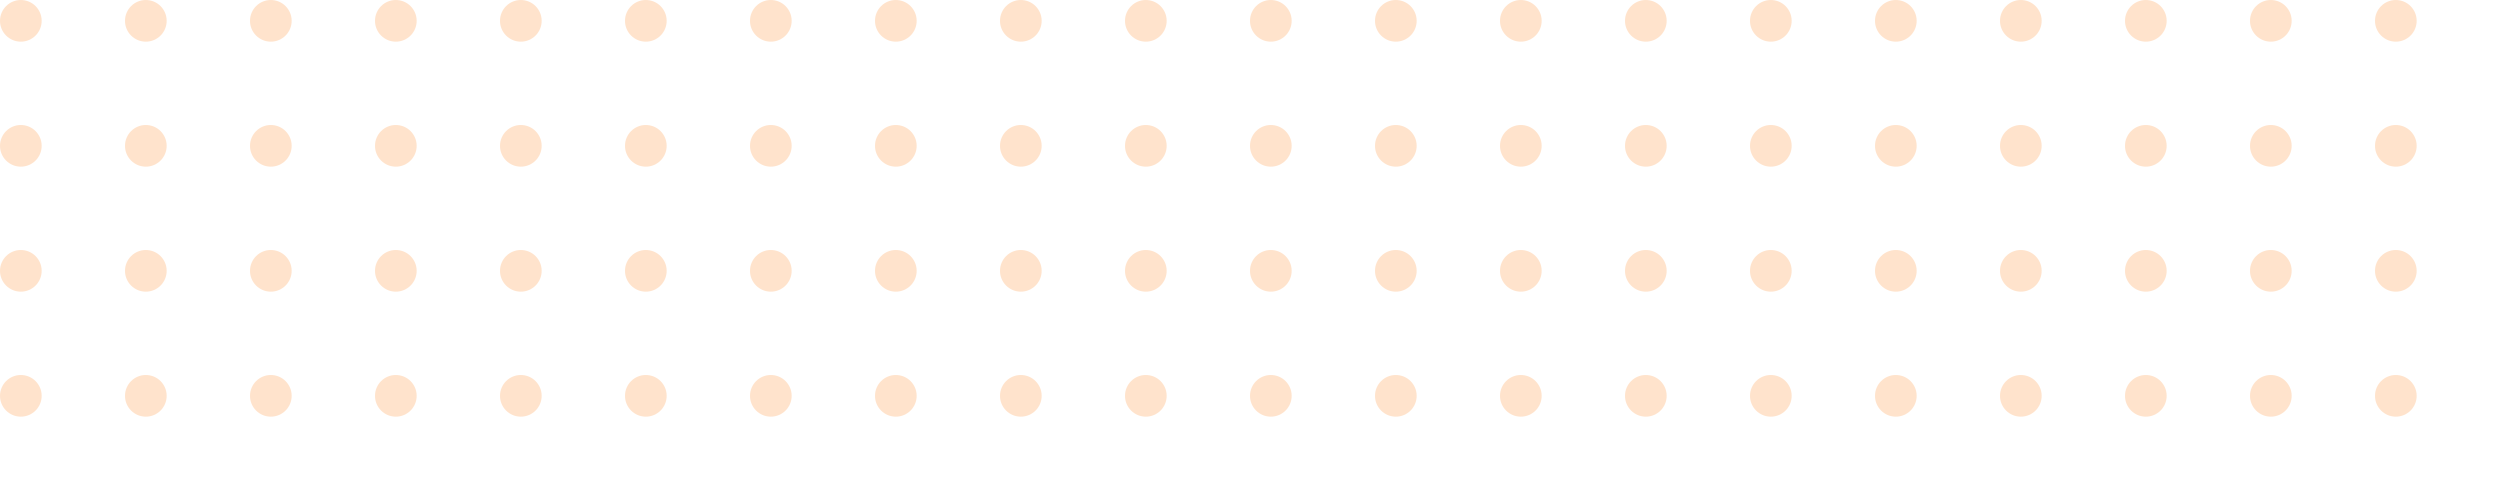 <svg width="180" height="35" viewBox="0 0 180 35" fill="none" xmlns="http://www.w3.org/2000/svg">
<g clip-path="url(#clip0_10_2005)">
<circle cx="1.5" cy="1.5" r="1.5" fill="#FF7500" fill-opacity="0.2"/>
<circle cx="10.5" cy="1.5" r="1.5" fill="#FF7500" fill-opacity="0.2"/>
<circle cx="19.5" cy="1.5" r="1.5" fill="#FF7500" fill-opacity="0.2"/>
<circle cx="28.5" cy="1.5" r="1.5" fill="#FF7500" fill-opacity="0.2"/>
<circle cx="37.5" cy="1.5" r="1.5" fill="#FF7500" fill-opacity="0.2"/>
<circle cx="46.5" cy="1.5" r="1.5" fill="#FF7500" fill-opacity="0.2"/>
<circle cx="55.5" cy="1.5" r="1.5" fill="#FF7500" fill-opacity="0.2"/>
<circle cx="64.5" cy="1.5" r="1.5" fill="#FF7500" fill-opacity="0.2"/>
<circle cx="73.5" cy="1.5" r="1.5" fill="#FF7500" fill-opacity="0.2"/>
<circle cx="82.5" cy="1.5" r="1.5" fill="#FF7500" fill-opacity="0.2"/>
<circle cx="91.5" cy="1.5" r="1.5" fill="#FF7500" fill-opacity="0.2"/>
<circle cx="100.5" cy="1.5" r="1.5" fill="#FF7500" fill-opacity="0.2"/>
<circle cx="109.5" cy="1.5" r="1.5" fill="#FF7500" fill-opacity="0.2"/>
<circle cx="118.5" cy="1.5" r="1.5" fill="#FF7500" fill-opacity="0.2"/>
<circle cx="127.5" cy="1.5" r="1.5" fill="#FF7500" fill-opacity="0.2"/>
<circle cx="136.5" cy="1.5" r="1.5" fill="#FF7500" fill-opacity="0.2"/>
<circle cx="145.5" cy="1.5" r="1.5" fill="#FF7500" fill-opacity="0.2"/>
<circle cx="154.5" cy="1.5" r="1.5" fill="#FF7500" fill-opacity="0.2"/>
<circle cx="163.5" cy="1.5" r="1.5" fill="#FF7500" fill-opacity="0.2"/>
<circle cx="172.5" cy="1.5" r="1.5" fill="#FF7500" fill-opacity="0.2"/>
<circle cx="1.5" cy="10.5" r="1.5" fill="#FF7500" fill-opacity="0.2"/>
<circle cx="10.5" cy="10.5" r="1.5" fill="#FF7500" fill-opacity="0.2"/>
<circle cx="19.5" cy="10.5" r="1.5" fill="#FF7500" fill-opacity="0.2"/>
<circle cx="28.5" cy="10.5" r="1.5" fill="#FF7500" fill-opacity="0.2"/>
<circle cx="37.5" cy="10.5" r="1.5" fill="#FF7500" fill-opacity="0.2"/>
<circle cx="46.5" cy="10.5" r="1.5" fill="#FF7500" fill-opacity="0.2"/>
<circle cx="55.5" cy="10.5" r="1.5" fill="#FF7500" fill-opacity="0.2"/>
<circle cx="64.5" cy="10.5" r="1.5" fill="#FF7500" fill-opacity="0.2"/>
<circle cx="73.5" cy="10.5" r="1.5" fill="#FF7500" fill-opacity="0.2"/>
<circle cx="82.5" cy="10.5" r="1.5" fill="#FF7500" fill-opacity="0.2"/>
<circle cx="91.5" cy="10.5" r="1.5" fill="#FF7500" fill-opacity="0.2"/>
<circle cx="100.5" cy="10.5" r="1.5" fill="#FF7500" fill-opacity="0.2"/>
<circle cx="109.5" cy="10.5" r="1.5" fill="#FF7500" fill-opacity="0.2"/>
<circle cx="118.5" cy="10.5" r="1.5" fill="#FF7500" fill-opacity="0.2"/>
<circle cx="127.5" cy="10.5" r="1.5" fill="#FF7500" fill-opacity="0.2"/>
<circle cx="136.5" cy="10.5" r="1.5" fill="#FF7500" fill-opacity="0.2"/>
<circle cx="145.5" cy="10.5" r="1.5" fill="#FF7500" fill-opacity="0.2"/>
<circle cx="154.5" cy="10.5" r="1.5" fill="#FF7500" fill-opacity="0.2"/>
<circle cx="163.5" cy="10.5" r="1.5" fill="#FF7500" fill-opacity="0.2"/>
<circle cx="172.5" cy="10.5" r="1.5" fill="#FF7500" fill-opacity="0.2"/>
<circle cx="1.5" cy="19.5" r="1.5" fill="#FF7500" fill-opacity="0.2"/>
<circle cx="10.5" cy="19.5" r="1.5" fill="#FF7500" fill-opacity="0.2"/>
<circle cx="19.5" cy="19.5" r="1.5" fill="#FF7500" fill-opacity="0.2"/>
<circle cx="28.5" cy="19.5" r="1.5" fill="#FF7500" fill-opacity="0.2"/>
<circle cx="37.5" cy="19.5" r="1.5" fill="#FF7500" fill-opacity="0.2"/>
<circle cx="46.5" cy="19.5" r="1.5" fill="#FF7500" fill-opacity="0.2"/>
<circle cx="55.5" cy="19.5" r="1.5" fill="#FF7500" fill-opacity="0.2"/>
<circle cx="64.5" cy="19.5" r="1.5" fill="#FF7500" fill-opacity="0.2"/>
<circle cx="73.5" cy="19.5" r="1.5" fill="#FF7500" fill-opacity="0.2"/>
<circle cx="82.5" cy="19.5" r="1.5" fill="#FF7500" fill-opacity="0.2"/>
<circle cx="91.5" cy="19.5" r="1.5" fill="#FF7500" fill-opacity="0.2"/>
<circle cx="100.5" cy="19.5" r="1.5" fill="#FF7500" fill-opacity="0.2"/>
<circle cx="109.5" cy="19.5" r="1.5" fill="#FF7500" fill-opacity="0.2"/>
<circle cx="118.5" cy="19.5" r="1.5" fill="#FF7500" fill-opacity="0.2"/>
<circle cx="127.5" cy="19.5" r="1.5" fill="#FF7500" fill-opacity="0.2"/>
<circle cx="136.5" cy="19.5" r="1.5" fill="#FF7500" fill-opacity="0.2"/>
<circle cx="145.5" cy="19.5" r="1.5" fill="#FF7500" fill-opacity="0.2"/>
<circle cx="154.5" cy="19.5" r="1.5" fill="#FF7500" fill-opacity="0.2"/>
<circle cx="163.5" cy="19.5" r="1.5" fill="#FF7500" fill-opacity="0.2"/>
<circle cx="172.5" cy="19.5" r="1.5" fill="#FF7500" fill-opacity="0.2"/>
<circle cx="1.5" cy="28.5" r="1.5" fill="#FF7500" fill-opacity="0.2"/>
<circle cx="10.5" cy="28.5" r="1.5" fill="#FF7500" fill-opacity="0.2"/>
<circle cx="19.5" cy="28.5" r="1.5" fill="#FF7500" fill-opacity="0.2"/>
<circle cx="28.5" cy="28.5" r="1.5" fill="#FF7500" fill-opacity="0.2"/>
<circle cx="37.5" cy="28.5" r="1.5" fill="#FF7500" fill-opacity="0.2"/>
<circle cx="46.5" cy="28.5" r="1.5" fill="#FF7500" fill-opacity="0.2"/>
<circle cx="55.5" cy="28.5" r="1.5" fill="#FF7500" fill-opacity="0.2"/>
<circle cx="64.5" cy="28.5" r="1.5" fill="#FF7500" fill-opacity="0.2"/>
<circle cx="73.5" cy="28.5" r="1.5" fill="#FF7500" fill-opacity="0.2"/>
<circle cx="82.5" cy="28.5" r="1.5" fill="#FF7500" fill-opacity="0.2"/>
<circle cx="91.5" cy="28.5" r="1.5" fill="#FF7500" fill-opacity="0.2"/>
<circle cx="100.5" cy="28.5" r="1.5" fill="#FF7500" fill-opacity="0.2"/>
<circle cx="109.5" cy="28.5" r="1.5" fill="#FF7500" fill-opacity="0.2"/>
<circle cx="118.5" cy="28.5" r="1.5" fill="#FF7500" fill-opacity="0.2"/>
<circle cx="127.5" cy="28.5" r="1.5" fill="#FF7500" fill-opacity="0.2"/>
<circle cx="136.5" cy="28.5" r="1.5" fill="#FF7500" fill-opacity="0.2"/>
<circle cx="145.5" cy="28.5" r="1.5" fill="#FF7500" fill-opacity="0.2"/>
<circle cx="154.5" cy="28.5" r="1.5" fill="#FF7500" fill-opacity="0.2"/>
<circle cx="163.5" cy="28.5" r="1.5" fill="#FF7500" fill-opacity="0.2"/>
<circle cx="172.5" cy="28.5" r="1.5" fill="#FF7500" fill-opacity="0.2"/>
</g>
<defs>
<clipPath id="clip0_10_2005">
<rect width="180" height="35" fill="white"/>
</clipPath>
</defs>
</svg>
